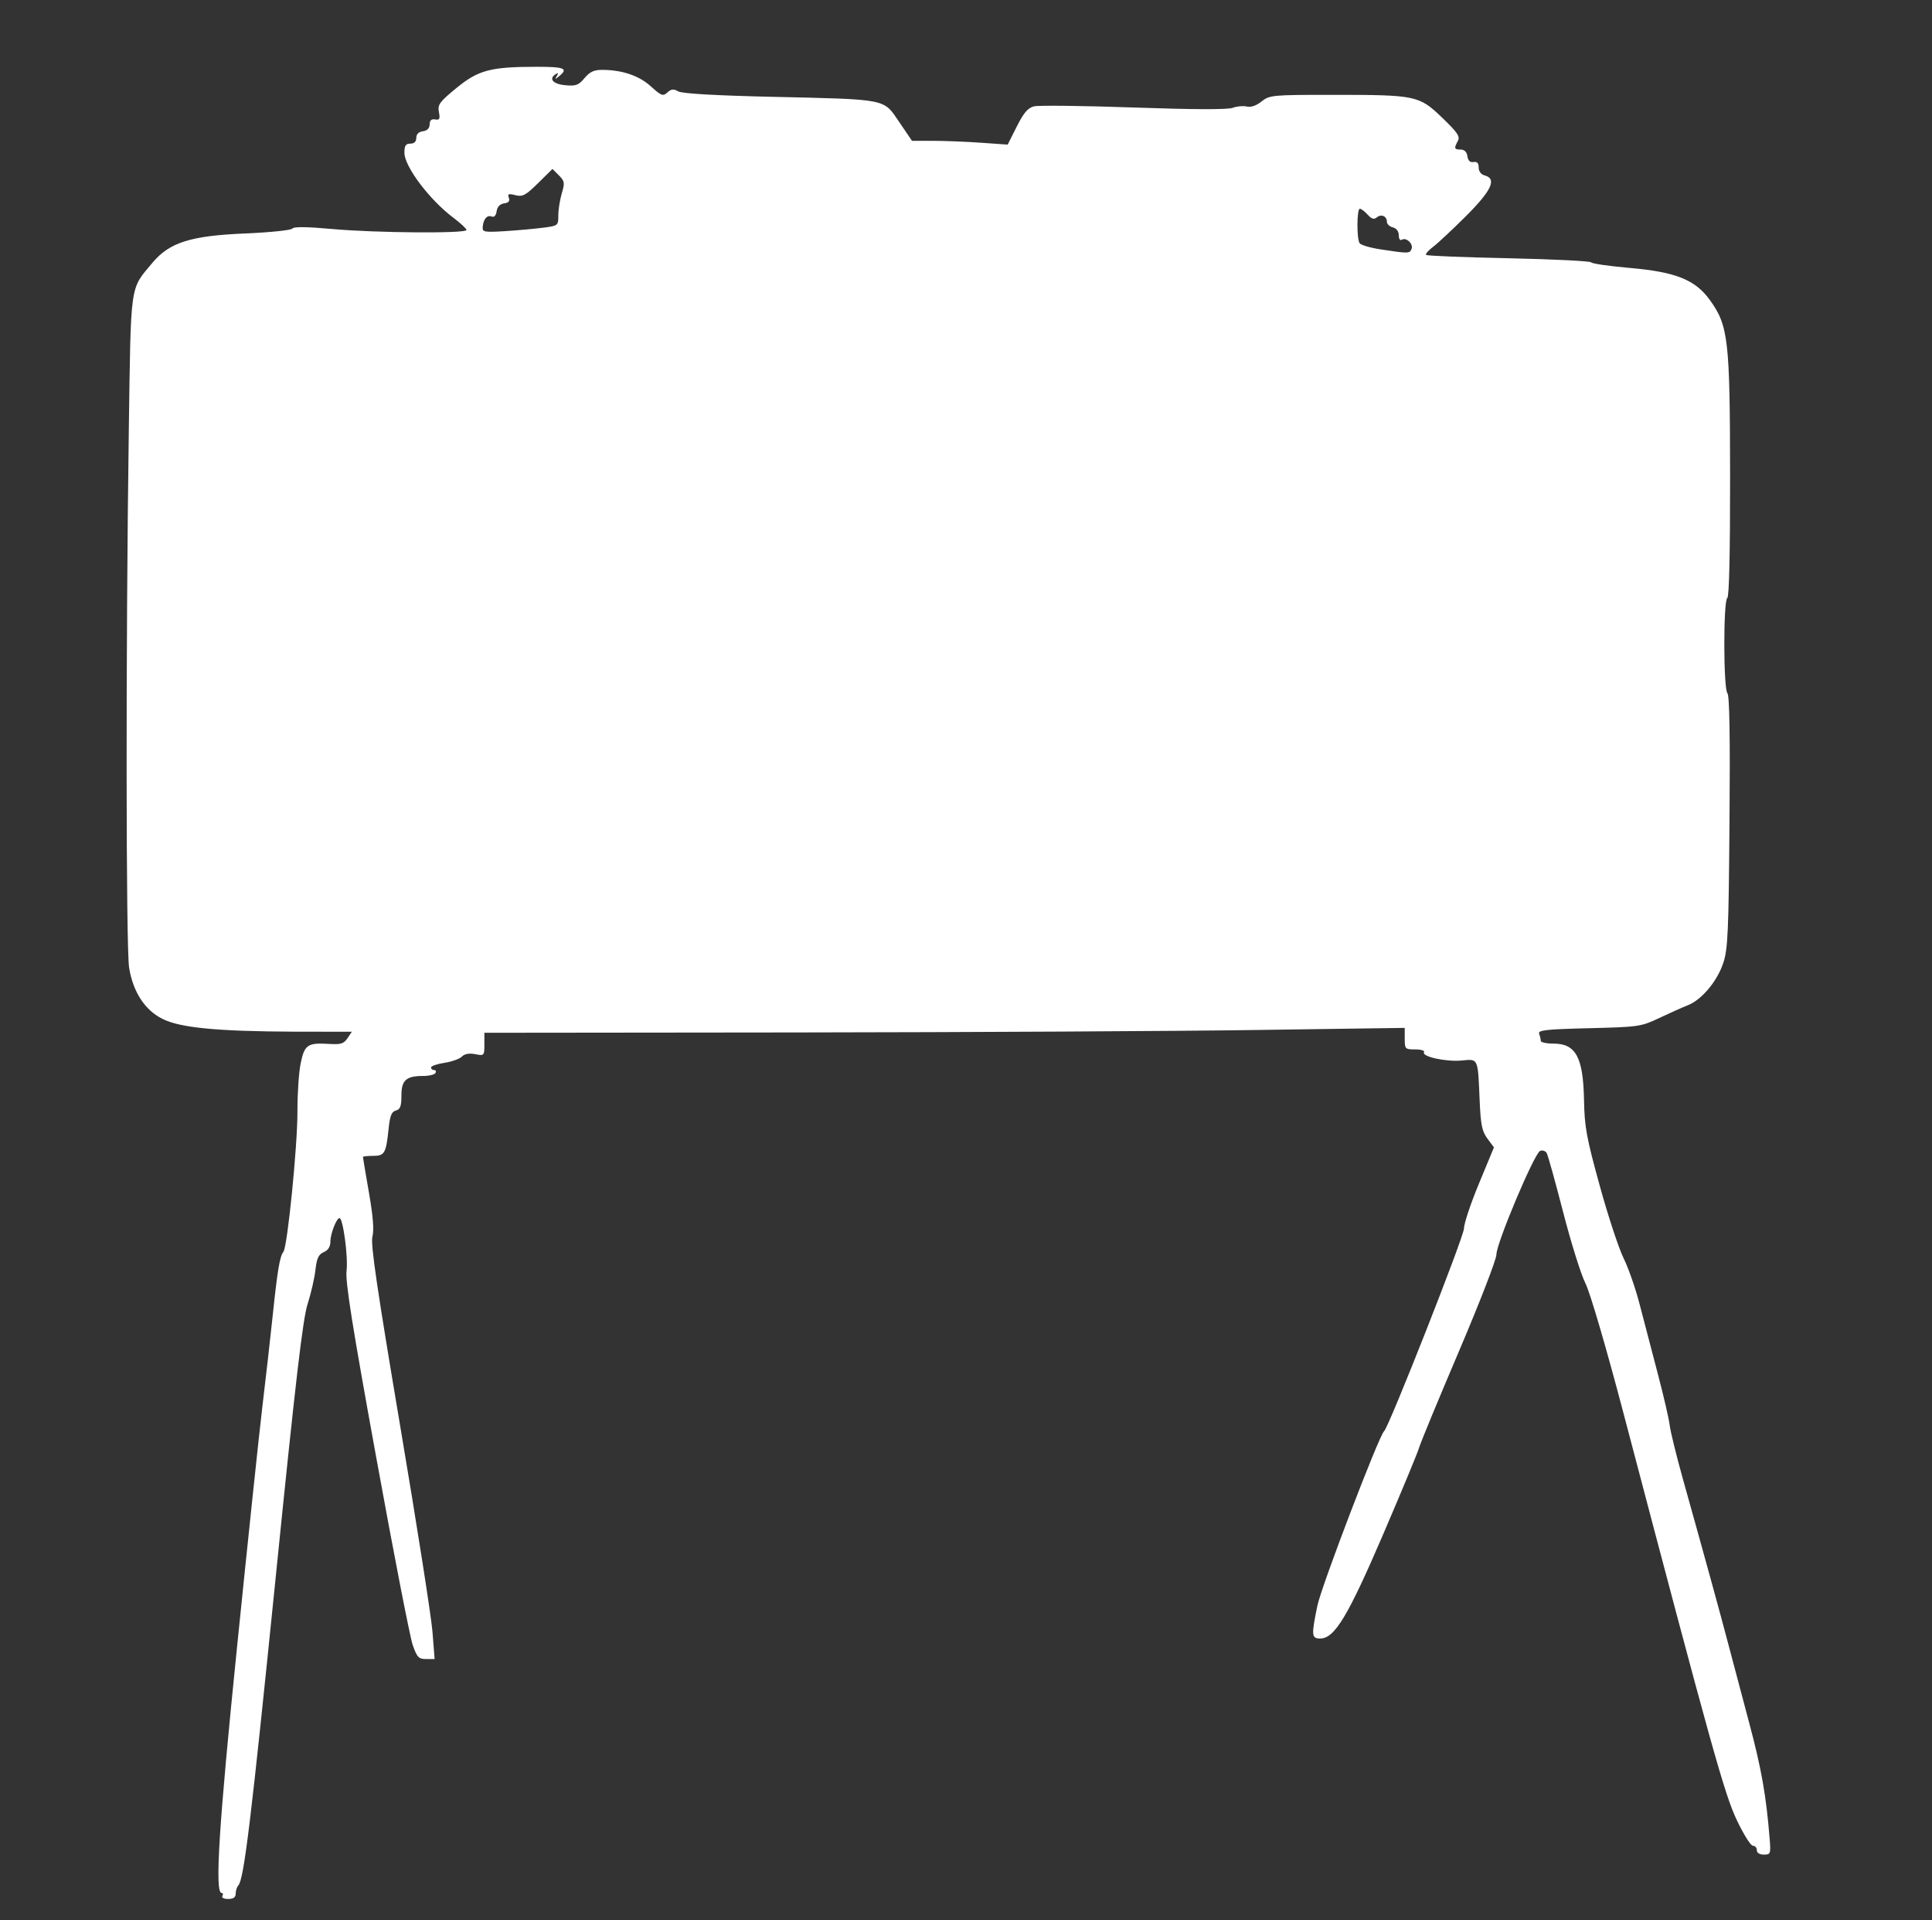 <?xml version="1.0" encoding="UTF-8" standalone="no"?>
<!-- Generator: Adobe Illustrator 16.0.0, SVG Export Plug-In . SVG Version: 6.00 Build 0)  -->

<svg
   version="1.1"
   id="Layer_1"
   x="0px"
   y="0px"
   width="29.624px"
   height="29.438px"
   viewBox="0 0 29.624 29.438"
   enable-background="new 0 0 29.624 29.438"
   xml:space="preserve"
   sodipodi:docname="bumpmine.svg"
   inkscape:version="1.2.1 (9c6d41e410, 2022-07-14)"
   xmlns:inkscape="http://www.inkscape.org/namespaces/inkscape"
   xmlns:sodipodi="http://sodipodi.sourceforge.net/DTD/sodipodi-0.dtd"
   xmlns="http://www.w3.org/2000/svg"
   xmlns:svg="http://www.w3.org/2000/svg"><rect x="0" y="0" width="29.624" height="29.438" fill="#333333" stroke="none"/><defs
   id="defs70" /><sodipodi:namedview
   id="namedview68"
   pagecolor="#ffffff"
   bordercolor="#000000"
   borderopacity="0.25"
   inkscape:showpageshadow="2"
   inkscape:pageopacity="0.0"
   inkscape:pagecheckerboard="0"
   inkscape:deskcolor="#d1d1d1"
   showgrid="false"
   inkscape:zoom="6.9128338"
   inkscape:cx="20.107528"
   inkscape:cy="22.711381"
   inkscape:window-width="1920"
   inkscape:window-height="1017"
   inkscape:window-x="-8"
   inkscape:window-y="-8"
   inkscape:window-maximized="1"
   inkscape:current-layer="Layer_1" />

<path
   style="fill:#ffffff;stroke-width:0.045"
   d="m 3.41,29.065 c 0.015,-0.025 0.01,-0.045 -0.012,-0.045 -0.107,0 -0.043,-1.025 0.238,-3.784 0.163,-1.6 0.337,-3.256 0.388,-3.68 0.051,-0.424 0.122,-1.047 0.157,-1.384 0.074,-0.704 0.109,-0.91 0.164,-0.98 0.063,-0.08 0.218,-1.632 0.216,-2.161 -0.001,-0.265 0.021,-0.595 0.05,-0.733 0.059,-0.283 0.106,-0.315 0.44,-0.294 0.175,0.011 0.221,-0.004 0.277,-0.087 l 0.067,-0.1 -0.879,-0.001 C 3.331,15.811 2.765,15.757 2.491,15.62 2.222,15.486 2.041,15.209 1.98,14.837 1.931,14.537 1.928,9.892 1.975,6.603 2.008,4.307 1.988,4.447 2.336,4.03 2.599,3.716 2.921,3.614 3.763,3.579 c 0.38,-0.016 0.704,-0.05 0.72,-0.075 0.02,-0.031 0.223,-0.028 0.613,0.007 0.665,0.06 2.057,0.071 2.057,0.015 0,-0.02 -0.092,-0.106 -0.204,-0.19 C 6.586,3.063 6.201,2.553 6.201,2.342 c 0,-0.11 0.02,-0.14 0.091,-0.14 0.059,0 0.091,-0.03 0.091,-0.088 0,-0.056 0.036,-0.093 0.102,-0.102 0.067,-0.009 0.102,-0.046 0.103,-0.105 7.271e-4,-0.062 0.027,-0.086 0.084,-0.076 0.068,0.012 0.078,-0.008 0.058,-0.113 -0.022,-0.113 0.008,-0.155 0.268,-0.368 0.336,-0.276 0.523,-0.326 1.235,-0.326 0.421,-2.733e-4 0.485,0.026 0.343,0.142 -0.065,0.053 -0.071,0.053 -0.038,-0.001 0.026,-0.043 0.022,-0.053 -0.014,-0.031 -0.116,0.072 -0.049,0.154 0.14,0.172 0.166,0.016 0.207,0.001 0.299,-0.109 0.082,-0.097 0.146,-0.127 0.273,-0.126 0.307,0.002 0.563,0.089 0.745,0.254 0.16,0.145 0.185,0.154 0.253,0.092 0.059,-0.054 0.095,-0.057 0.166,-0.016 0.059,0.034 0.562,0.063 1.429,0.083 1.793,0.041 1.713,0.025 1.958,0.385 l 0.197,0.29 h 0.322 c 0.177,0 0.508,0.013 0.734,0.029 l 0.411,0.029 0.14,-0.278 c 0.106,-0.211 0.17,-0.286 0.265,-0.309 0.068,-0.017 0.755,-0.009 1.527,0.018 0.915,0.032 1.442,0.034 1.518,0.005 0.064,-0.024 0.161,-0.033 0.215,-0.02 0.062,0.016 0.146,-0.012 0.227,-0.077 0.124,-0.098 0.164,-0.102 1.083,-0.102 1.287,0 1.332,0.009 1.687,0.35 0.235,0.226 0.278,0.289 0.241,0.356 -0.062,0.115 -0.056,0.133 0.044,0.133 0.056,0 0.093,0.036 0.102,0.102 0.01,0.068 0.041,0.098 0.094,0.089 0.055,-0.009 0.079,0.016 0.079,0.084 0,0.059 0.036,0.106 0.091,0.121 0.191,0.05 0.109,0.23 -0.284,0.622 -0.206,0.206 -0.434,0.419 -0.506,0.473 -0.072,0.054 -0.121,0.11 -0.107,0.124 0.014,0.014 0.583,0.037 1.266,0.051 0.683,0.015 1.252,0.043 1.265,0.063 0.013,0.02 0.277,0.058 0.586,0.085 0.713,0.062 1.009,0.181 1.235,0.494 0.282,0.392 0.307,0.608 0.309,2.693 0.001,1.184 -0.014,1.856 -0.043,1.874 -0.062,0.039 -0.06,1.396 0.002,1.459 0.032,0.032 0.043,0.668 0.032,1.972 -0.013,1.694 -0.025,1.953 -0.096,2.165 -0.093,0.28 -0.331,0.563 -0.541,0.646 -0.081,0.032 -0.279,0.12 -0.439,0.196 -0.283,0.134 -0.316,0.138 -1.08,0.157 -0.666,0.016 -0.784,0.03 -0.763,0.086 0.014,0.036 0.025,0.085 0.025,0.108 0,0.023 0.089,0.042 0.197,0.042 0.34,0 0.454,0.21 0.466,0.862 0.008,0.417 0.038,0.581 0.241,1.316 0.127,0.462 0.292,0.962 0.366,1.112 0.074,0.15 0.184,0.466 0.245,0.703 0.061,0.237 0.186,0.714 0.277,1.059 0.091,0.345 0.174,0.703 0.184,0.794 0.01,0.091 0.101,0.462 0.202,0.824 0.309,1.102 0.593,2.134 0.705,2.564 0.059,0.225 0.2,0.756 0.313,1.18 0.188,0.704 0.261,1.117 0.314,1.781 0.018,0.226 0.013,0.238 -0.089,0.238 -0.066,0 -0.108,-0.027 -0.108,-0.068 0,-0.037 -0.027,-0.068 -0.061,-0.068 -0.033,0 -0.145,-0.179 -0.248,-0.397 -0.189,-0.4 -0.388,-1.114 -1.734,-6.228 -0.268,-1.018 -0.512,-1.851 -0.585,-1.997 -0.069,-0.137 -0.223,-0.63 -0.343,-1.096 -0.12,-0.465 -0.233,-0.872 -0.252,-0.903 -0.019,-0.031 -0.064,-0.045 -0.1,-0.031 -0.087,0.033 -0.67,1.415 -0.67,1.588 0,0.075 -0.258,0.741 -0.573,1.48 -0.315,0.739 -0.591,1.406 -0.612,1.48 -0.021,0.075 -0.269,0.671 -0.55,1.326 -0.544,1.266 -0.747,1.601 -0.967,1.601 -0.134,0 -0.138,-0.047 -0.042,-0.508 0.062,-0.297 0.947,-2.613 1.021,-2.669 0.07,-0.053 1.225,-2.984 1.225,-3.107 -1.82e-4,-0.074 0.103,-0.384 0.23,-0.69 l 0.23,-0.555 -0.1,-0.135 c -0.083,-0.112 -0.103,-0.211 -0.119,-0.581 -0.028,-0.663 -0.018,-0.64 -0.275,-0.616 -0.241,0.023 -0.619,-0.06 -0.578,-0.127 0.015,-0.024 -0.044,-0.043 -0.135,-0.043 -0.155,0 -0.161,-0.006 -0.161,-0.165 v -0.165 l -2.257,0.032 c -1.242,0.018 -4.417,0.035 -7.056,0.038 l -4.799,0.005 v 0.178 c 0,0.174 -0.003,0.177 -0.14,0.15 -0.093,-0.018 -0.162,-0.006 -0.205,0.037 -0.036,0.036 -0.157,0.079 -0.269,0.096 -0.112,0.017 -0.204,0.049 -0.204,0.071 0,0.022 0.022,0.04 0.048,0.04 0.026,0 0.035,0.02 0.02,0.045 -0.015,0.025 -0.1,0.045 -0.187,0.045 -0.263,0 -0.335,0.064 -0.335,0.301 0,0.164 -0.018,0.211 -0.085,0.229 -0.066,0.017 -0.091,0.08 -0.112,0.283 -0.039,0.375 -0.061,0.412 -0.239,0.412 -0.085,0 -0.154,0.008 -0.154,0.017 0,0.009 0.041,0.256 0.092,0.547 0.064,0.367 0.08,0.575 0.053,0.675 -0.03,0.11 0.071,0.796 0.424,2.89 0.255,1.51 0.479,2.934 0.497,3.165 l 0.033,0.42 H 6.534 c -0.115,0 -0.139,-0.026 -0.206,-0.216 C 6.287,25.1 6.035,23.809 5.77,22.349 5.401,20.325 5.293,19.644 5.314,19.48 c 0.026,-0.206 -0.054,-0.807 -0.108,-0.806 -0.047,7.27e-4 -0.14,0.241 -0.14,0.361 0,0.077 -0.034,0.131 -0.102,0.161 -0.08,0.035 -0.107,0.093 -0.127,0.272 -0.014,0.125 -0.068,0.36 -0.12,0.522 -0.074,0.229 -0.183,1.158 -0.488,4.175 -0.378,3.734 -0.488,4.647 -0.575,4.74 -0.022,0.024 -0.04,0.08 -0.04,0.125 0,0.057 -0.035,0.082 -0.116,0.082 -0.066,0 -0.104,-0.02 -0.088,-0.045 z M 21.644,3.816 c 0.03,-0.077 -0.082,-0.182 -0.149,-0.141 -0.027,0.017 -0.047,-0.012 -0.047,-0.068 0,-0.06 -0.035,-0.107 -0.091,-0.121 -0.05,-0.013 -0.091,-0.051 -0.091,-0.084 0,-0.088 -0.086,-0.126 -0.154,-0.07 -0.044,0.037 -0.08,0.026 -0.141,-0.041 -0.045,-0.05 -0.099,-0.091 -0.12,-0.091 -0.047,0 -0.05,0.456 -0.004,0.528 0.018,0.028 0.166,0.072 0.328,0.096 0.421,0.064 0.441,0.064 0.469,-0.008 z M 8.336,3.49 c 0.221,-0.029 0.225,-0.032 0.225,-0.189 0,-0.087 0.024,-0.239 0.053,-0.337 0.048,-0.161 0.044,-0.187 -0.045,-0.276 l -0.098,-0.098 -0.22,0.217 C 8.059,2.996 8.014,3.02 7.902,2.992 7.797,2.965 7.779,2.972 7.802,3.032 c 0.019,0.05 -0.002,0.076 -0.072,0.086 -0.064,0.009 -0.105,0.052 -0.115,0.12 -0.01,0.068 -0.037,0.097 -0.078,0.081 -0.07,-0.027 -0.127,0.042 -0.136,0.165 -0.005,0.074 0.028,0.079 0.351,0.059 0.197,-0.013 0.459,-0.036 0.582,-0.053 z"
   id="path183" /></svg>
